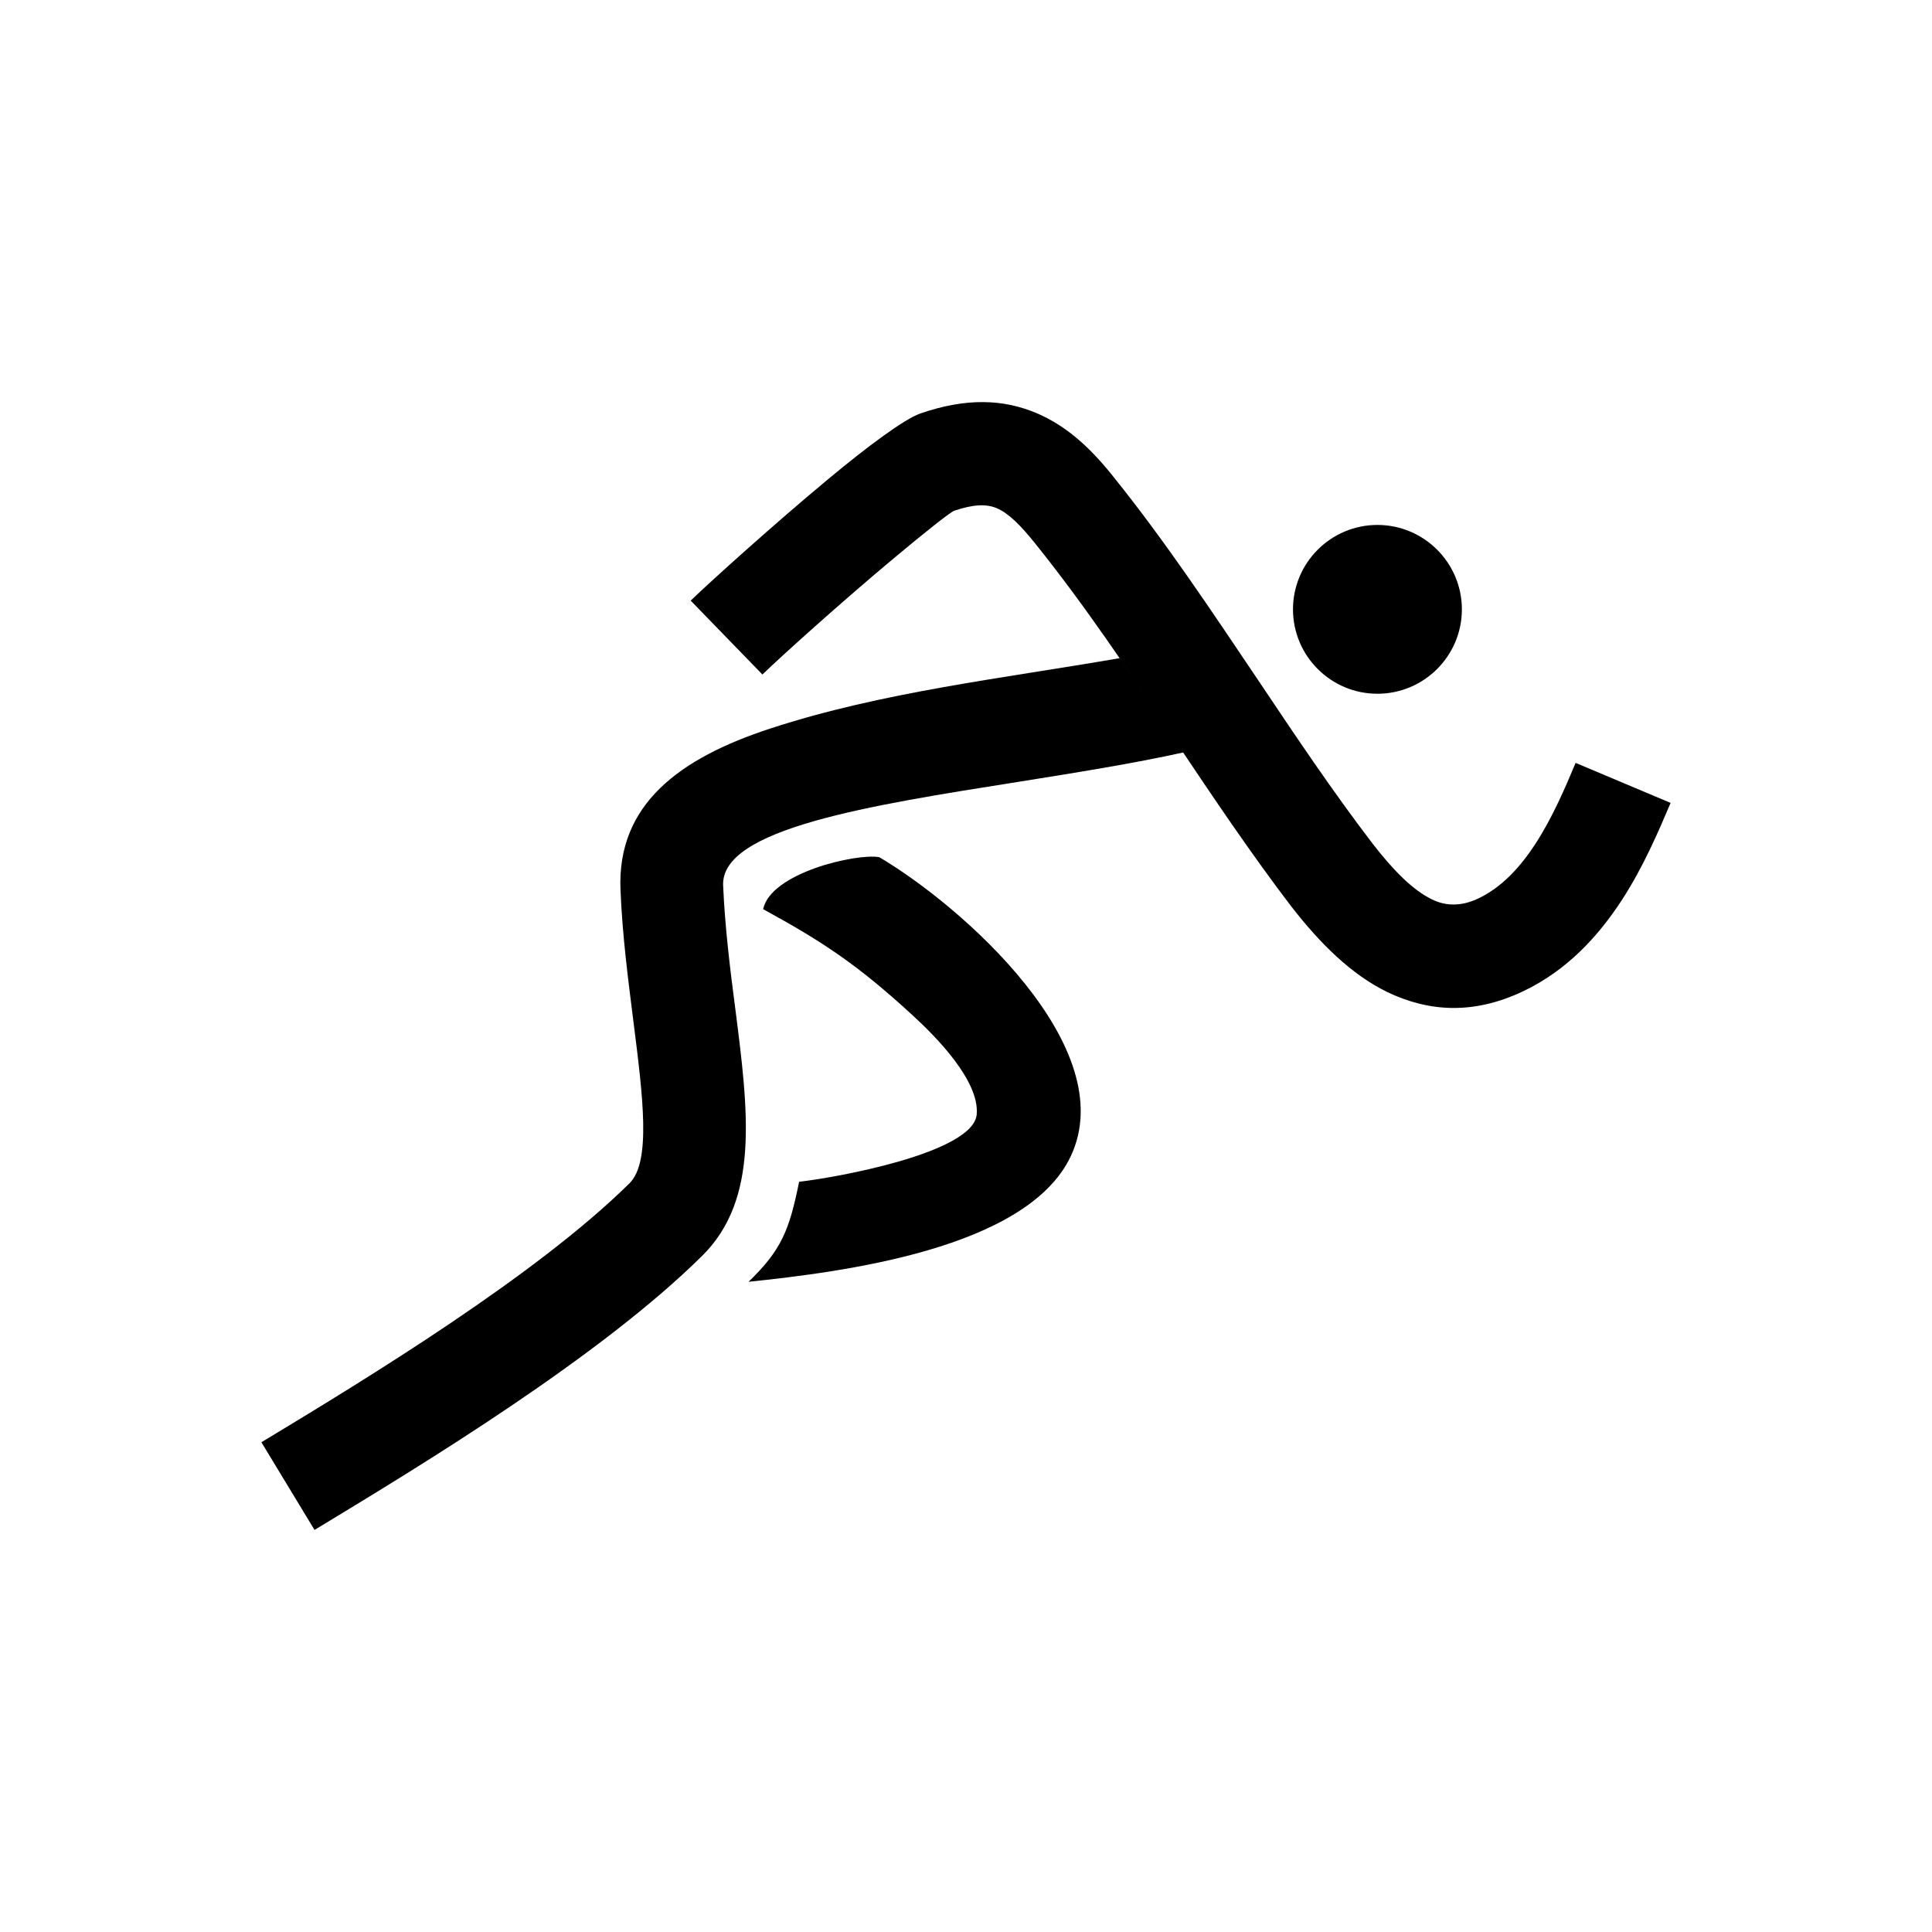 <svg width="24" height="24" viewBox="0 0 24 24" fill="none" xmlns="http://www.w3.org/2000/svg">
<path d="M10.922 10.648C11.943 11.249 13.946 13.012 13.299 14.368C12.752 15.516 10.461 15.801 9.299 15.923C9.706 15.529 9.805 15.285 9.927 14.68C10.352 14.634 12.092 14.327 12.133 13.843C12.169 13.428 11.631 12.881 11.333 12.609C10.646 11.977 10.208 11.692 9.48 11.294C9.575 10.842 10.637 10.598 10.922 10.648Z" fill="black"/>
<path d="M20.753 9.974C20.599 10.336 20.414 10.77 20.147 11.181C19.849 11.638 19.465 12.053 18.927 12.311C18.312 12.605 17.756 12.573 17.236 12.325C16.789 12.108 16.4 11.723 16.039 11.258C15.532 10.593 15.053 9.879 14.569 9.156C14.023 8.338 13.471 7.511 12.852 6.742C12.685 6.534 12.531 6.376 12.382 6.313C12.255 6.259 12.093 6.263 11.853 6.345C11.803 6.363 11.491 6.611 11.107 6.932C10.479 7.456 9.724 8.134 9.471 8.379L8.58 7.461C8.838 7.212 9.625 6.503 10.289 5.951C10.773 5.549 11.22 5.215 11.428 5.138C12.002 4.939 12.463 4.957 12.879 5.133C13.268 5.3 13.566 5.585 13.851 5.947C14.488 6.742 15.058 7.601 15.627 8.446C16.093 9.142 16.554 9.83 17.051 10.48C17.3 10.801 17.544 11.055 17.788 11.172C17.96 11.258 18.154 11.262 18.371 11.158C18.66 11.018 18.886 10.77 19.072 10.485C19.284 10.159 19.442 9.789 19.573 9.477L20.753 9.974Z" fill="black"/>
<path d="M17.111 8.618C17.689 8.618 18.16 8.148 18.16 7.57C18.16 6.991 17.689 6.521 17.111 6.521C16.532 6.521 16.062 6.991 16.062 7.57C16.062 8.148 16.532 8.618 17.111 8.618Z" fill="black"/>
<path d="M14.705 9.346C14.073 9.486 13.358 9.599 12.653 9.712C10.791 10.006 8.951 10.295 8.983 11C9.006 11.52 9.069 12.035 9.132 12.514C9.299 13.816 9.435 14.897 8.721 15.602C7.451 16.858 5.249 18.192 3.997 18.951L3.907 19.005L3.247 17.916L3.337 17.862C4.54 17.134 6.655 15.85 7.821 14.698C8.088 14.431 7.989 13.635 7.867 12.677C7.803 12.166 7.731 11.62 7.708 11.055C7.663 9.992 8.441 9.418 9.575 9.048C10.958 8.596 12.454 8.428 13.914 8.175C14.14 8.501 14.357 8.831 14.579 9.156L14.705 9.346Z" fill="black"/>
</svg>
